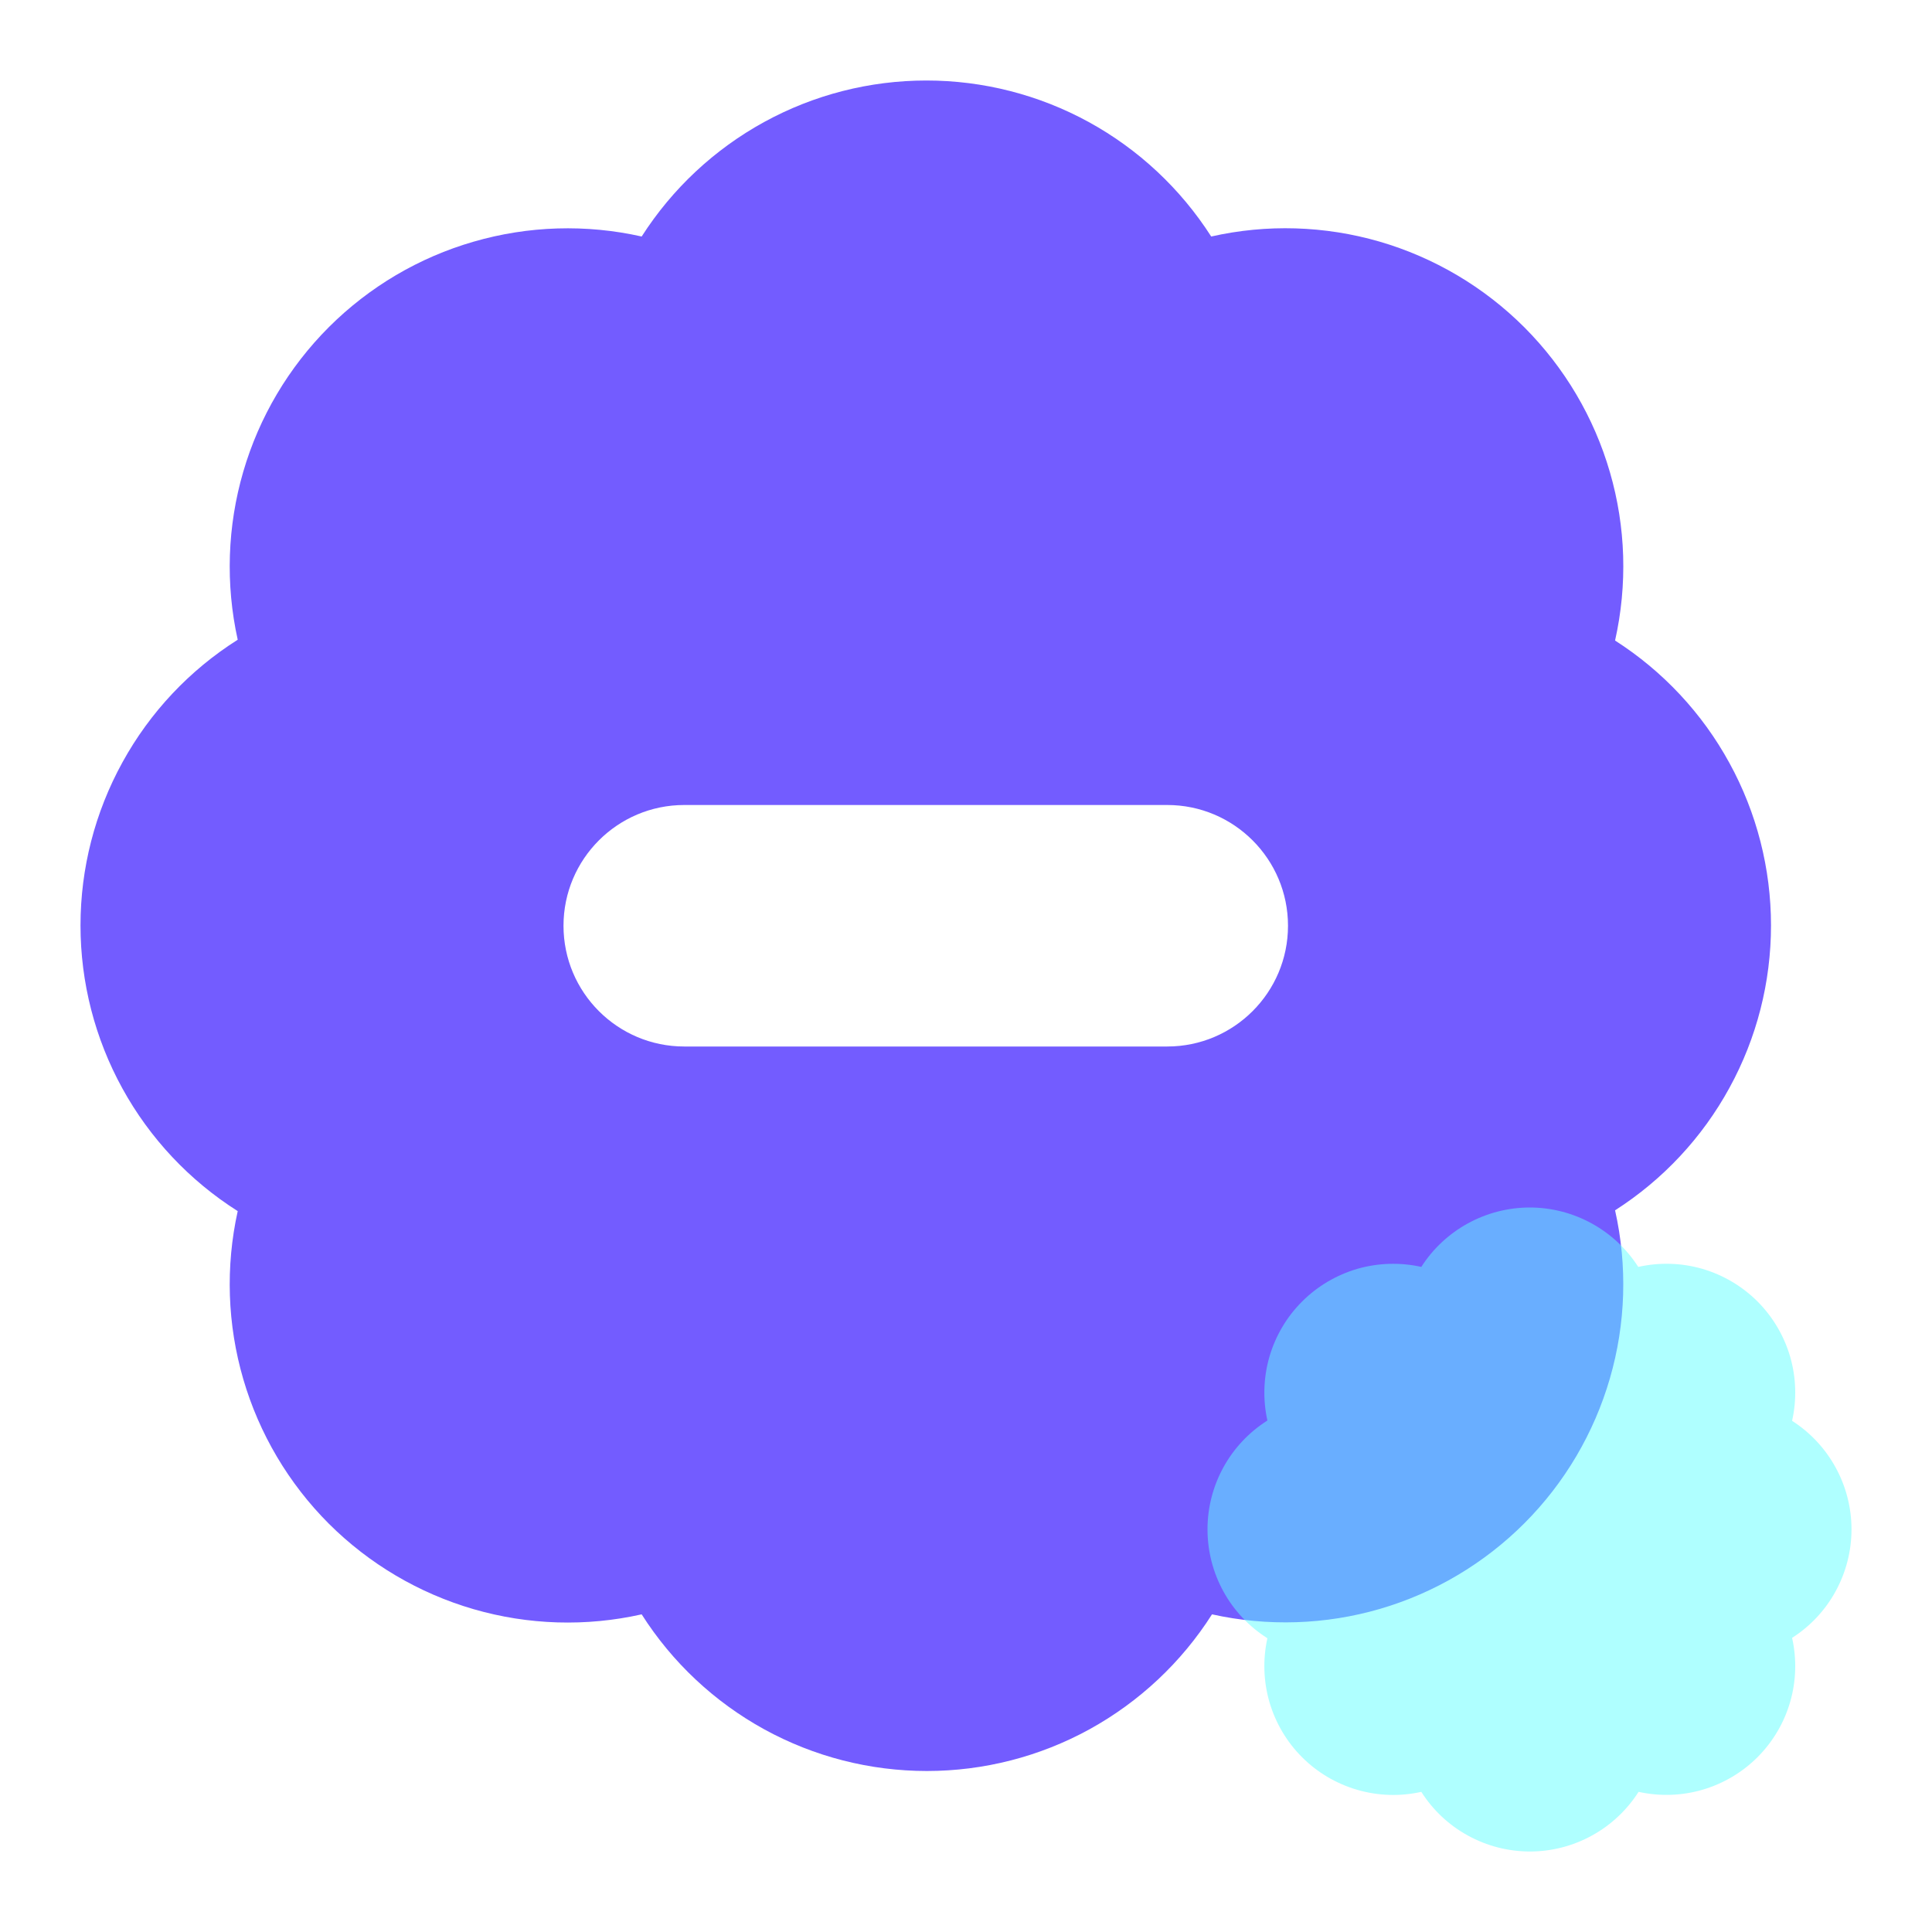 <svg width="24" height="24" viewBox="0 0 24 24" fill="none" xmlns="http://www.w3.org/2000/svg">
<path fill-rule="evenodd" clip-rule="evenodd" d="M3.022 5.859C2.824 6.538 2.8 7.256 2.953 7.947C2.355 8.325 1.862 8.849 1.521 9.47C1.179 10.091 1 10.787 1 11.496C1 12.204 1.179 12.901 1.521 13.522C1.862 14.142 2.355 14.666 2.953 15.045C2.8 15.736 2.824 16.453 3.022 17.132C3.22 17.811 3.586 18.429 4.086 18.929C4.587 19.428 5.205 19.793 5.884 19.99C6.563 20.187 7.281 20.209 7.971 20.054C8.35 20.65 8.873 21.141 9.493 21.482C10.112 21.822 10.807 22 11.514 22C12.22 22 12.915 21.822 13.534 21.482C14.153 21.141 14.677 20.65 15.056 20.054C15.746 20.207 16.464 20.184 17.143 19.986C17.821 19.788 18.439 19.421 18.938 18.921C19.438 18.42 19.802 17.801 19.999 17.122C20.196 16.443 20.218 15.725 20.063 15.035C20.657 14.655 21.146 14.132 21.484 13.513C21.823 12.895 22 12.201 22 11.496C22 10.791 21.823 10.097 21.484 9.479C21.146 8.86 20.657 8.337 20.063 7.957C20.218 7.266 20.197 6.547 19.999 5.866C19.802 5.186 19.436 4.567 18.936 4.066C18.435 3.565 17.816 3.199 17.136 3.001C16.456 2.804 15.736 2.782 15.046 2.938C14.666 2.344 14.143 1.855 13.525 1.516C12.906 1.177 12.213 1 11.508 1C10.803 1 10.11 1.177 9.492 1.516C8.874 1.855 8.351 2.344 7.971 2.938C7.281 2.783 6.563 2.805 5.884 3.002C5.205 3.198 4.587 3.563 4.086 4.063C3.586 4.563 3.22 5.18 3.022 5.859ZM8.5 13C7.672 13 7 12.328 7 11.5C7 10.672 7.672 10 8.5 10H14.5C15.328 10 16 10.672 16 11.5C16 12.328 15.328 13 14.5 13H8.5Z" fill="#735CFF"/>
<path opacity="0.5" d="M15.744 17.646C15.686 17.383 15.695 17.11 15.77 16.851C15.846 16.593 15.985 16.357 16.176 16.167C16.366 15.977 16.602 15.838 16.861 15.762C17.119 15.688 17.393 15.679 17.656 15.738C17.8 15.512 18 15.326 18.235 15.197C18.471 15.068 18.735 15 19.003 15C19.272 15 19.536 15.068 19.771 15.197C20.007 15.326 20.206 15.512 20.351 15.738C20.614 15.679 20.888 15.687 21.147 15.762C21.406 15.838 21.642 15.977 21.833 16.168C22.023 16.359 22.163 16.595 22.238 16.854C22.313 17.113 22.321 17.387 22.262 17.65C22.488 17.795 22.674 17.994 22.803 18.23C22.932 18.465 23 18.73 23 18.998C23 19.267 22.932 19.531 22.803 19.767C22.674 20.003 22.488 20.202 22.262 20.346C22.321 20.609 22.313 20.883 22.238 21.142C22.163 21.401 22.024 21.636 21.834 21.827C21.643 22.018 21.408 22.157 21.149 22.233C20.891 22.308 20.618 22.317 20.355 22.259C20.21 22.486 20.011 22.673 19.775 22.802C19.539 22.932 19.274 23 19.005 23C18.736 23 18.471 22.932 18.235 22.802C17.999 22.673 17.8 22.486 17.656 22.259C17.393 22.318 17.119 22.309 16.861 22.234C16.602 22.159 16.366 22.02 16.176 21.83C15.985 21.64 15.846 21.404 15.77 21.146C15.695 20.887 15.686 20.614 15.744 20.351C15.516 20.206 15.328 20.007 15.198 19.77C15.068 19.534 15 19.268 15 18.998C15 18.729 15.068 18.463 15.198 18.227C15.328 17.99 15.516 17.791 15.744 17.646Z" fill="#61FFFF"/>
</svg>

